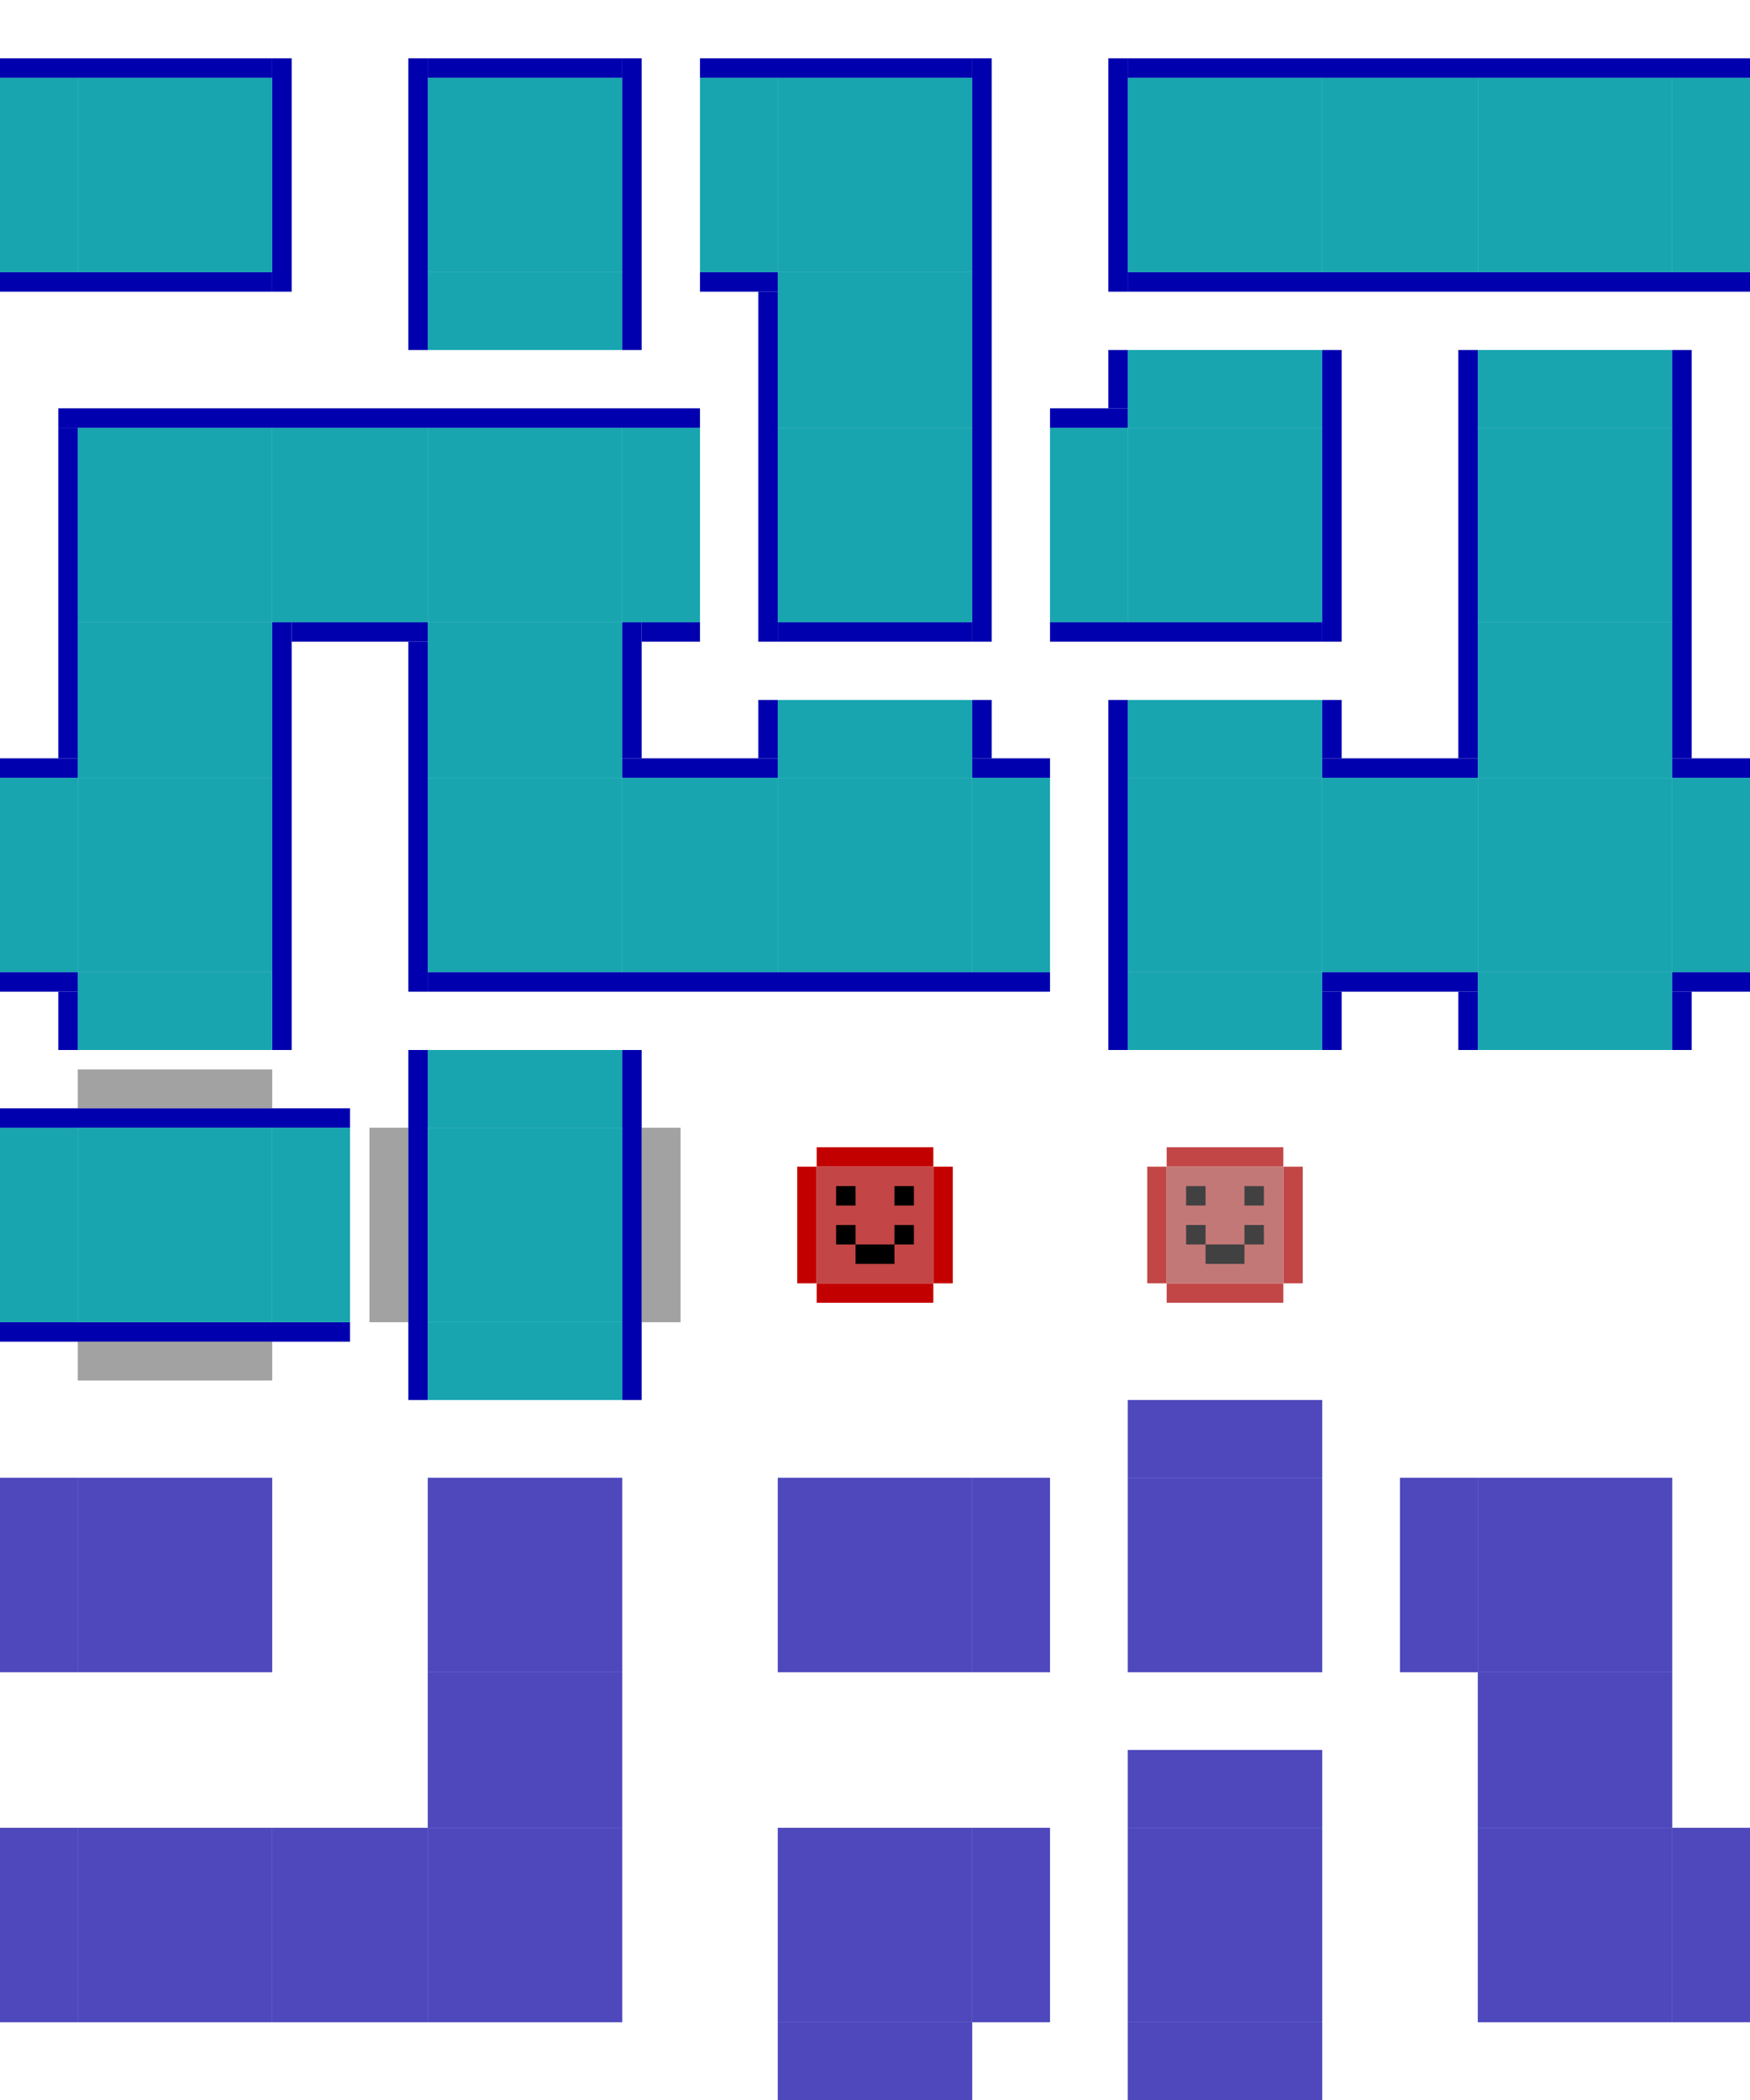 <?xml version="1.0" encoding="UTF-8" standalone="no"?>
<!-- Created with Inkscape (http://www.inkscape.org/) -->

<svg
   xmlns:dc="http://purl.org/dc/elements/1.1/"
   xmlns:cc="http://creativecommons.org/ns#"
   xmlns:rdf="http://www.w3.org/1999/02/22-rdf-syntax-ns#"
   xmlns:svg="http://www.w3.org/2000/svg"
   xmlns="http://www.w3.org/2000/svg"
   xmlns:sodipodi="http://sodipodi.sourceforge.net/DTD/sodipodi-0.dtd"
   xmlns:inkscape="http://www.inkscape.org/namespaces/inkscape"
   width="90"
   height="108"
   id="svg2"
   version="1.1"
   inkscape:version="0.92.4 5da689c313, 2019-01-14"
   sodipodi:docname="digital.svg"
   inkscape:export-filename="/home/adrien/Documents/info/lua/maze/sprites/digital.png"
   inkscape:export-xdpi="96"
   inkscape:export-ydpi="96">
  <defs
     id="defs4" />
  <sodipodi:namedview
     id="base"
     pagecolor="#ffffff"
     bordercolor="#666666"
     borderopacity="1.0"
     inkscape:pageopacity="0.0"
     inkscape:pageshadow="2"
     inkscape:zoom="11.313708"
     inkscape:cx="31.843809"
     inkscape:cy="33.423026"
     inkscape:document-units="px"
     inkscape:current-layer="layer1"
     showgrid="true"
     inkscape:showpageshadow="false"
     guidetolerance="20"
     inkscape:window-width="2560"
     inkscape:window-height="1376"
     inkscape:window-x="0"
     inkscape:window-y="27"
     inkscape:window-maximized="1">
    <inkscape:grid
       type="xygrid"
       id="grid2985"
       empspacing="18"
       visible="true"
       enabled="true"
       snapvisiblegridlinesonly="true"
       dotted="false"
       spacingx="1"
       spacingy="1"
       originx="0"
       originy="0" />
  </sodipodi:namedview>
  <g
     inkscape:label="Calque 1"
     inkscape:groupmode="layer"
     id="layer1"
     transform="translate(0,-944.362)">
    <rect
       style="fill:#18a5b0;fill-opacity:1;stroke:none"
       id="rect2990"
       width="10"
       height="10"
       x="4"
       y="966.362" />
    <rect
       style="fill:#18a5b0;fill-opacity:1;stroke:none"
       id="rect2990-3"
       width="10"
       height="10"
       x="4"
       y="984.362" />
    <rect
       style="fill:#18a5b0;fill-opacity:1;stroke:none"
       id="rect2990-4"
       width="10"
       height="10"
       x="22"
       y="984.362" />
    <rect
       style="fill:#18a5b0;fill-opacity:1;stroke:none"
       id="rect2990-1"
       width="10"
       height="10"
       x="22"
       y="966.362" />
    <rect
       style="fill:#18a5b0;fill-opacity:1;stroke:none"
       id="rect2990-7"
       width="10"
       height="10"
       x="40"
       y="966.362" />
    <rect
       style="fill:#18a5b0;fill-opacity:1;stroke:none"
       id="rect3829"
       width="10"
       height="4"
       x="4"
       y="976.362" />
    <rect
       style="fill:#18a5b0;fill-opacity:1;stroke:none"
       id="rect3829-4"
       width="10"
       height="4"
       x="22"
       y="976.362" />
    <rect
       style="fill:#18a5b0;fill-opacity:1;stroke:none"
       id="rect3829-6"
       width="10"
       height="4"
       x="4"
       y="980.362" />
    <rect
       style="fill:#18a5b0;fill-opacity:1;stroke:none"
       id="rect3877"
       width="4"
       height="10"
       x="14"
       y="966.362" />
    <rect
       style="fill:#18a5b0;fill-opacity:1;stroke:none"
       id="rect3877-1"
       width="4"
       height="10"
       x="18"
       y="966.362" />
    <rect
       style="fill:#18a5b0;fill-opacity:1;stroke:none"
       id="rect3877-0"
       width="4"
       height="10"
       x="32"
       y="966.362" />
    <rect
       style="fill:#18a5b0;fill-opacity:1;stroke:none"
       id="rect3829-6-67"
       width="10"
       height="4"
       x="22"
       y="980.362" />
    <rect
       style="fill:#0000af;fill-opacity:1;stroke:none"
       id="rect3954"
       width="33"
       height="1"
       x="3"
       y="965.362" />
    <rect
       style="fill:#0000af;fill-opacity:1;stroke:none"
       id="rect3956"
       width="1"
       height="17"
       x="3"
       y="966.362" />
    <rect
       style="fill:#0000af;fill-opacity:1;stroke:none"
       id="rect3958"
       width="1"
       height="22"
       x="14"
       y="976.362" />
    <rect
       style="fill:#0000af;fill-opacity:1;stroke:none"
       id="rect3960"
       width="7"
       height="1"
       x="15"
       y="976.362" />
    <rect
       style="fill:#0000af;fill-opacity:1;stroke:none"
       id="rect3962"
       width="1"
       height="18"
       x="21"
       y="977.362" />
    <rect
       style="fill:#0000af;fill-opacity:1;stroke:none"
       id="rect3966"
       width="1"
       height="7"
       x="32"
       y="976.362" />
    <rect
       style="fill:#0000af;fill-opacity:1;stroke:none"
       id="rect3968"
       width="3"
       height="1"
       x="33"
       y="976.362" />
    <g
       transform="translate(41,-41)"
       id="layer1-9"
       inkscape:label="Calque 1">
      <rect
         transform="translate(0,1044.362)"
         y="0"
         x="1"
         height="1"
         width="6"
         id="rect3006"
         style="fill:#c30000;fill-opacity:1;stroke:none" />
      <rect
         transform="translate(0,1044.362)"
         y="1"
         x="0"
         height="6"
         width="1"
         id="rect3008"
         style="fill:#c30000;fill-opacity:1;stroke:none" />
      <rect
         transform="translate(0,1044.362)"
         y="7"
         x="1"
         height="1"
         width="6"
         id="rect3010"
         style="fill:#c30000;fill-opacity:1;stroke:none" />
      <rect
         transform="translate(0,1044.362)"
         y="1"
         x="7"
         height="6"
         width="1"
         id="rect3012"
         style="fill:#c30000;fill-opacity:1;stroke:none" />
      <rect
         transform="translate(0,1044.362)"
         y="1"
         x="1"
         height="6"
         width="6"
         id="rect3782"
         style="fill:#c34545;fill-opacity:1;stroke:none" />
      <rect
         transform="translate(0,1044.362)"
         y="2"
         x="2"
         height="1"
         width="1"
         id="rect3784"
         style="fill:#000000;fill-opacity:1;stroke:none" />
      <rect
         transform="translate(0,1044.362)"
         y="2"
         x="5"
         height="1"
         width="1"
         id="rect3786"
         style="fill:#000000;fill-opacity:1;stroke:none" />
      <rect
         transform="translate(0,1044.362)"
         y="5"
         x="3"
         height="1"
         width="2"
         id="rect3788"
         style="fill:#000000;fill-opacity:1;stroke:none" />
      <rect
         transform="translate(0,1044.362)"
         y="4"
         x="5"
         height="1"
         width="1"
         id="rect3790"
         style="fill:#000000;fill-opacity:1;stroke:none" />
      <rect
         transform="translate(0,1044.362)"
         y="4"
         x="2"
         height="1"
         width="1"
         id="rect3792"
         style="fill:#000000;fill-opacity:1;stroke:none" />
    </g>
    <rect
       style="fill:#18a5b0;fill-opacity:1;stroke:none"
       id="rect2990-0"
       width="10"
       height="10"
       x="4"
       y="948.362" />
    <rect
       style="fill:#18a5b0;fill-opacity:1;stroke:none"
       id="rect2990-1-5"
       width="10"
       height="10"
       x="22"
       y="948.362" />
    <rect
       style="fill:#18a5b0;fill-opacity:1;stroke:none"
       id="rect2990-1-3"
       width="10"
       height="10"
       x="40"
       y="948.362" />
    <rect
       style="fill:#18a5b0;fill-opacity:1;stroke:none"
       id="rect3829-4-7"
       width="10"
       height="4"
       x="40"
       y="958.362" />
    <rect
       style="fill:#18a5b0;fill-opacity:1;stroke:none"
       id="rect3877-1-6"
       width="4"
       height="10"
       x="36"
       y="948.362" />
    <rect
       style="fill:#18a5b0;fill-opacity:1;stroke:none"
       id="rect3877-1-4-1"
       width="4"
       height="10"
       x="0"
       y="948.362" />
    <rect
       style="fill:#18a5b0;fill-opacity:1;stroke:none"
       id="rect3829-7"
       width="10"
       height="4"
       x="22"
       y="958.362" />
    <rect
       style="fill:#18a5b0;fill-opacity:1;stroke:none"
       id="rect2990-44"
       width="10"
       height="10"
       x="58"
       y="948.362" />
    <rect
       style="fill:#18a5b0;fill-opacity:1;stroke:none"
       id="rect3877-5"
       width="4"
       height="10"
       x="68"
       y="948.362" />
    <rect
       style="fill:#18a5b0;fill-opacity:1;stroke:none"
       id="rect2990-1-9"
       width="10"
       height="10"
       x="76"
       y="948.362" />
    <rect
       style="fill:#18a5b0;fill-opacity:1;stroke:none"
       id="rect3877-1-9"
       width="4"
       height="10"
       x="72"
       y="948.362" />
    <rect
       style="fill:#18a5b0;fill-opacity:1;stroke:none"
       id="rect3877-0-36"
       width="4"
       height="10"
       x="86"
       y="948.362" />
    <rect
       style="fill:#18a5b0;fill-opacity:1;stroke:none"
       id="rect3829-3"
       width="10"
       height="4"
       x="40"
       y="962.362" />
    <rect
       style="fill:#18a5b0;fill-opacity:1;stroke:none"
       id="rect2990-7-9"
       width="10"
       height="10"
       x="58"
       y="966.362" />
    <rect
       style="fill:#18a5b0;fill-opacity:1;stroke:none"
       id="rect3829-3-2"
       width="10"
       height="4"
       x="58"
       y="962.362" />
    <rect
       style="fill:#18a5b0;fill-opacity:1;stroke:none"
       id="rect3877-1-9-3"
       width="4"
       height="10"
       x="54"
       y="966.362" />
    <rect
       style="fill:#18a5b0;fill-opacity:1;stroke:none"
       id="rect2990-3-3"
       width="10"
       height="10"
       x="76"
       y="966.362" />
    <rect
       style="fill:#18a5b0;fill-opacity:1;stroke:none"
       id="rect3829-6-1"
       width="10"
       height="4"
       x="76"
       y="962.362" />
    <rect
       style="fill:#18a5b0;fill-opacity:1;stroke:none"
       id="rect3829-6-6-5"
       width="10"
       height="4"
       x="76"
       y="976.362" />
    <rect
       style="fill:#18a5b0;fill-opacity:1;stroke:none"
       id="rect3877-9-3"
       width="4"
       height="10"
       x="0"
       y="984.362" />
    <rect
       style="fill:#18a5b0;fill-opacity:1;stroke:none"
       id="rect3829-6-2"
       width="10"
       height="4"
       x="4"
       y="994.362" />
    <rect
       style="fill:#18a5b0;fill-opacity:1;stroke:none"
       id="rect3877-9-1-7"
       width="4"
       height="10"
       x="32"
       y="984.362" />
    <rect
       style="fill:#18a5b0;fill-opacity:1;stroke:none"
       id="rect2990-4-5"
       width="10"
       height="10"
       x="40"
       y="984.362" />
    <rect
       style="fill:#18a5b0;fill-opacity:1;stroke:none"
       id="rect3829-6-67-1"
       width="10"
       height="4"
       x="40"
       y="980.362" />
    <rect
       style="fill:#18a5b0;fill-opacity:1;stroke:none"
       id="rect3877-9-1-3"
       width="4"
       height="10"
       x="36"
       y="984.362" />
    <rect
       style="fill:#18a5b0;fill-opacity:1;stroke:none"
       id="rect3877-9-1-7-7"
       width="4"
       height="10"
       x="50"
       y="984.362" />
    <rect
       style="fill:#18a5b0;fill-opacity:1;stroke:none"
       id="rect2990-4-2"
       width="10"
       height="10"
       x="58"
       y="984.362" />
    <rect
       style="fill:#18a5b0;fill-opacity:1;stroke:none"
       id="rect3829-6-67-3"
       width="10"
       height="4"
       x="58"
       y="980.362" />
    <rect
       style="fill:#18a5b0;fill-opacity:1;stroke:none"
       id="rect3877-9-1-7-6"
       width="4"
       height="10"
       x="68"
       y="984.362" />
    <rect
       style="fill:#18a5b0;fill-opacity:1;stroke:none"
       id="rect3829-6-67-3-7"
       width="10"
       height="4"
       x="58"
       y="994.362" />
    <rect
       style="fill:#18a5b0;fill-opacity:1;stroke:none"
       id="rect2990-4-2-5"
       width="10"
       height="10"
       x="76"
       y="984.362" />
    <rect
       style="fill:#18a5b0;fill-opacity:1;stroke:none"
       id="rect3829-6-67-3-5"
       width="10"
       height="4"
       x="76"
       y="980.362" />
    <rect
       style="fill:#18a5b0;fill-opacity:1;stroke:none"
       id="rect3877-9-1-7-6-3"
       width="4"
       height="10"
       x="86"
       y="984.362" />
    <rect
       style="fill:#18a5b0;fill-opacity:1;stroke:none"
       id="rect3829-6-67-3-7-1"
       width="10"
       height="4"
       x="76"
       y="994.362" />
    <rect
       style="fill:#18a5b0;fill-opacity:1;stroke:none"
       id="rect3877-9-1-7-6-3-1"
       width="4"
       height="10"
       x="72"
       y="984.362" />
    <rect
       style="fill:#0000af;fill-opacity:1;stroke:none"
       id="rect3954-8"
       width="14"
       height="1"
       x="0"
       y="947.362" />
    <rect
       style="fill:#0000af;fill-opacity:1;stroke:none"
       id="rect3954-2"
       width="10"
       height="1"
       x="22"
       y="947.362" />
    <rect
       style="fill:#0000af;fill-opacity:1;stroke:none"
       id="rect3954-5"
       width="14"
       height="1"
       x="0"
       y="958.362" />
    <rect
       style="fill:#0000af;fill-opacity:1;stroke:none"
       id="rect3954-7"
       width="14"
       height="1"
       x="36"
       y="947.362" />
    <rect
       style="fill:#0000af;fill-opacity:1;stroke:none"
       id="rect3954-72"
       width="4"
       height="1"
       x="36"
       y="958.362" />
    <rect
       style="fill:#0000af;fill-opacity:1;stroke:none"
       id="rect3954-29"
       width="32"
       height="1"
       x="58"
       y="958.362" />
    <rect
       style="fill:#0000af;fill-opacity:1;stroke:none"
       id="rect3954-1"
       width="32"
       height="1"
       x="58"
       y="947.362" />
    <rect
       style="fill:#0000af;fill-opacity:1;stroke:none"
       id="rect3954-9"
       width="14"
       height="1"
       x="54"
       y="976.362" />
    <rect
       style="fill:#0000af;fill-opacity:1;stroke:none"
       id="rect3954-3"
       width="4"
       height="1"
       x="54"
       y="965.362" />
    <rect
       style="fill:#0000af;fill-opacity:1;stroke:none"
       id="rect3954-4"
       width="10"
       height="1"
       x="40"
       y="976.362" />
    <rect
       style="fill:#0000af;fill-opacity:1;stroke:none"
       id="rect3954-85-8"
       width="4"
       height="1"
       x="4.4408921e-16"
       y="983.362" />
    <rect
       style="fill:#0000af;fill-opacity:1;stroke:none"
       id="rect3954-85-7"
       width="4"
       height="1"
       x="0"
       y="994.362" />
    <rect
       style="fill:#0000af;fill-opacity:1;stroke:none"
       id="rect3954-85-5"
       width="32"
       height="1"
       x="22"
       y="994.362" />
    <rect
       style="fill:#0000af;fill-opacity:1;stroke:none"
       id="rect3954-85-79"
       width="8"
       height="1"
       x="32"
       y="983.362" />
    <rect
       style="fill:#0000af;fill-opacity:1;stroke:none"
       id="rect3954-85-0"
       width="4"
       height="1"
       x="50"
       y="983.362" />
    <rect
       style="fill:#0000af;fill-opacity:1;stroke:none"
       id="rect3954-85-3"
       width="8"
       height="1"
       x="68"
       y="983.362" />
    <rect
       style="fill:#0000af;fill-opacity:1;stroke:none"
       id="rect3954-85-2"
       width="4"
       height="1"
       x="86"
       y="983.362" />
    <rect
       style="fill:#0000af;fill-opacity:1;stroke:none"
       id="rect3954-85-1"
       width="4"
       height="1"
       x="86"
       y="994.362" />
    <rect
       style="fill:#0000af;fill-opacity:1;stroke:none"
       id="rect3954-85-6"
       width="8"
       height="1"
       x="68"
       y="994.362" />
    <rect
       style="fill:#0000af;fill-opacity:1;stroke:none"
       id="rect3956-2"
       width="1"
       height="15"
       x="21"
       y="947.362" />
    <rect
       style="fill:#0000af;fill-opacity:1;stroke:none"
       id="rect3956-3"
       width="1"
       height="15"
       x="32"
       y="947.362" />
    <rect
       style="fill:#0000af;fill-opacity:1;stroke:none"
       id="rect3956-9"
       width="1"
       height="30"
       x="50"
       y="947.362" />
    <rect
       style="fill:#0000af;fill-opacity:1;stroke:none"
       id="rect3956-6"
       width="1"
       height="12"
       x="57"
       y="947.362" />
    <rect
       style="fill:#0000af;fill-opacity:1;stroke:none"
       id="rect3956-20"
       width="1"
       height="15"
       x="68"
       y="962.362" />
    <rect
       style="fill:#0000af;fill-opacity:1;stroke:none"
       id="rect3956-4"
       width="1"
       height="3"
       x="57"
       y="962.362" />
    <rect
       style="fill:#0000af;fill-opacity:1;stroke:none"
       id="rect3956-4-4"
       width="1"
       height="21"
       x="75"
       y="962.362" />
    <rect
       style="fill:#0000af;fill-opacity:1;stroke:none"
       id="rect3956-4-7"
       width="1"
       height="21"
       x="86"
       y="962.362" />
    <rect
       style="fill:#0000af;fill-opacity:1;stroke:none"
       id="rect3956-4-3"
       width="1"
       height="18"
       x="57"
       y="980.362" />
    <rect
       style="fill:#0000af;fill-opacity:1;stroke:none"
       id="rect3956-4-34"
       width="1"
       height="18"
       x="39"
       y="959.362" />
    <rect
       style="fill:#0000af;fill-opacity:1;stroke:none"
       id="rect3956-4-77"
       width="1"
       height="3"
       x="50"
       y="980.362" />
    <rect
       style="fill:#0000af;fill-opacity:1;stroke:none"
       id="rect3956-4-6"
       width="1"
       height="3"
       x="3"
       y="995.362" />
    <rect
       style="fill:#0000af;fill-opacity:1;stroke:none"
       id="rect3956-4-77-8"
       width="1"
       height="3"
       x="39"
       y="980.362" />
    <rect
       style="fill:#0000af;fill-opacity:1;stroke:none"
       id="rect3956-4-77-89"
       width="1"
       height="3"
       x="68"
       y="980.362" />
    <rect
       style="fill:#0000af;fill-opacity:1;stroke:none"
       id="rect3956-4-77-3"
       width="1"
       height="3"
       x="68"
       y="995.362" />
    <rect
       style="fill:#0000af;fill-opacity:1;stroke:none"
       id="rect3956-4-77-7"
       width="1"
       height="3"
       x="86"
       y="995.362" />
    <rect
       style="fill:#0000af;fill-opacity:1;stroke:none"
       id="rect3956-4-77-6"
       width="1"
       height="3"
       x="75"
       y="995.362" />
    <rect
       style="fill:#0000af;fill-opacity:1;stroke:none"
       id="rect3956-2-3"
       width="1"
       height="12"
       x="14"
       y="947.362" />
    <g
       transform="translate(59,-5)"
       id="layer1-9-7"
       inkscape:label="Calque 1" />
    <g
       transform="translate(59,-41)"
       id="layer1-9-79"
       inkscape:label="Calque 1">
      <rect
         transform="translate(0,1044.362)"
         y="0"
         x="1"
         height="1"
         width="6"
         id="rect3006-2"
         style="fill:#c34646;fill-opacity:1;stroke:none" />
      <rect
         transform="translate(0,1044.362)"
         y="1"
         x="0"
         height="6"
         width="1"
         id="rect3008-0"
         style="fill:#c34646;fill-opacity:1;stroke:none" />
      <rect
         transform="translate(0,1044.362)"
         y="7"
         x="1"
         height="1"
         width="6"
         id="rect3010-2"
         style="fill:#c34646;fill-opacity:1;stroke:none" />
      <rect
         transform="translate(0,1044.362)"
         y="1"
         x="7"
         height="6"
         width="1"
         id="rect3012-3"
         style="fill:#c34646;fill-opacity:1;stroke:none" />
      <rect
         transform="translate(0,1044.362)"
         y="1"
         x="1"
         height="6"
         width="6"
         id="rect3782-7"
         style="fill:#c37878;fill-opacity:1;stroke:none" />
      <rect
         transform="translate(0,1044.362)"
         y="2"
         x="2"
         height="1"
         width="1"
         id="rect3784-5"
         style="fill:#414141;fill-opacity:1;stroke:none" />
      <rect
         transform="translate(0,1044.362)"
         y="2"
         x="5"
         height="1"
         width="1"
         id="rect3786-9"
         style="fill:#414141;fill-opacity:1;stroke:none" />
      <rect
         transform="translate(0,1044.362)"
         y="5"
         x="3"
         height="1"
         width="2"
         id="rect3788-2"
         style="fill:#414141;fill-opacity:1;stroke:none" />
      <rect
         transform="translate(0,1044.362)"
         y="4"
         x="5"
         height="1"
         width="1"
         id="rect3790-2"
         style="fill:#414141;fill-opacity:1;stroke:none" />
      <rect
         transform="translate(0,1044.362)"
         y="4"
         x="2"
         height="1"
         width="1"
         id="rect3792-8"
         style="fill:#414141;fill-opacity:1;stroke:none" />
      <rect
         style="fill:#18a5b0;fill-opacity:1;stroke:none"
         id="rect3877-1-9-7-9"
         width="4"
         height="10"
         x="-59"
         y="1043.362" />
      <rect
         style="fill:#0000af;fill-opacity:1;stroke:none"
         id="rect3954-2-2-7"
         width="18"
         height="1"
         x="-59"
         y="1042.362" />
      <rect
         style="fill:#0000af;fill-opacity:1;stroke:none"
         id="rect3954-2-8-3"
         width="18"
         height="1"
         x="-59"
         y="1053.362" />
      <rect
         style="fill:#18a5b0;fill-opacity:1;stroke:none"
         id="rect3877-1-9-7-8-6"
         width="4"
         height="10"
         x="1039.362"
         y="27"
         transform="rotate(90)" />
      <rect
         style="fill:#0000af;fill-opacity:1;stroke:none"
         id="rect3954-2-2-4-1"
         width="18"
         height="1"
         x="1039.362"
         y="26"
         transform="rotate(90)" />
      <rect
         style="fill:#0000af;fill-opacity:1;stroke:none"
         id="rect3954-2-8-0-2"
         width="18"
         height="1"
         x="1039.362"
         y="37"
         transform="rotate(90)" />
      <rect
         style="fill:#000000;fill-opacity:0.367;stroke:none"
         id="rect2990-4-7-1-8-5-3-8-9"
         width="2"
         height="10"
         x="-1042.362"
         y="-55"
         transform="rotate(-90)" />
      <rect
         style="fill:#000000;fill-opacity:0.367;stroke:none"
         id="rect2990-4-7-1-8-2-3"
         width="2"
         height="10"
         x="-40"
         y="1043.362" />
      <rect
         style="fill:#000000;fill-opacity:0.367;stroke:none"
         id="rect2990-4-7-1-8-1-1"
         width="2"
         height="10"
         x="-26"
         y="1043.362" />
      <rect
         style="fill:#000000;fill-opacity:0.367;stroke:none"
         id="rect2990-4-7-1-8-5-3-8-1-9"
         width="2"
         height="10"
         x="-1056.362"
         y="-55"
         transform="rotate(-90)" />
      <rect
         style="fill:#18a5b0;fill-opacity:1;stroke:none"
         id="rect3877-1-9-7-8-7-4"
         width="4"
         height="10"
         x="1053.362"
         y="27"
         transform="rotate(90)" />
      <rect
         style="fill:#18a5b0;fill-opacity:1;stroke:none"
         id="rect3877-1-9-7-0-5"
         width="4"
         height="10"
         x="-45"
         y="1043.362" />
    </g>
    <rect
       style="fill:#18a5b0;fill-opacity:1;stroke:none"
       id="rect2990-1-5-7"
       width="10"
       height="10"
       x="4"
       y="1002.362" />
    <rect
       style="fill:#18a5b0;fill-opacity:1;stroke:none"
       id="rect2990-1-5-4"
       width="10"
       height="10"
       x="22"
       y="1002.362" />
    <rect
       style="fill:#4e48bc;fill-opacity:1;stroke:none"
       id="rect2990-36"
       width="10"
       height="10"
       x="40"
       y="1038.362" />
    <rect
       style="fill:#4e48bc;fill-opacity:1;stroke:none"
       id="rect2990-4-53"
       width="10"
       height="10"
       x="76"
       y="1038.362" />
    <rect
       style="fill:#4e48bc;fill-opacity:1;stroke:none"
       id="rect2990-7-2"
       width="10"
       height="10"
       x="58"
       y="1020.362" />
    <rect
       style="fill:#4e48bc;fill-opacity:1;stroke:none"
       id="rect3829-9"
       width="10"
       height="4"
       x="40"
       y="1048.362" />
    <rect
       style="fill:#4e48bc;fill-opacity:1;stroke:none"
       id="rect3877-09"
       width="4"
       height="10"
       x="50"
       y="1038.362" />
    <rect
       style="fill:#4e48bc;fill-opacity:1;stroke:none"
       id="rect3829-6-67-0"
       width="10"
       height="4"
       x="76"
       y="1034.362" />
    <rect
       style="fill:#4e48bc;fill-opacity:1;stroke:none"
       id="rect2990-0-0"
       width="10"
       height="10"
       x="4"
       y="1020.362" />
    <rect
       style="fill:#4e48bc;fill-opacity:1;stroke:none"
       id="rect2990-1-5-2"
       width="10"
       height="10"
       x="22"
       y="1020.362" />
    <rect
       style="fill:#4e48bc;fill-opacity:1;stroke:none"
       id="rect2990-1-3-3"
       width="10"
       height="10"
       x="76"
       y="1020.362" />
    <rect
       style="fill:#4e48bc;fill-opacity:1;stroke:none"
       id="rect3829-4-7-7"
       width="10"
       height="4"
       x="76"
       y="1030.362" />
    <rect
       style="fill:#4e48bc;fill-opacity:1;stroke:none"
       id="rect3877-1-6-5"
       width="4"
       height="10"
       x="72"
       y="1020.362" />
    <rect
       style="fill:#4e48bc;fill-opacity:1;stroke:none"
       id="rect3877-1-4-1-9"
       width="4"
       height="10"
       x="0"
       y="1020.362" />
    <rect
       style="fill:#4e48bc;fill-opacity:1;stroke:none"
       id="rect3829-7-2"
       width="10"
       height="4"
       x="22"
       y="1030.362" />
    <rect
       style="fill:#4e48bc;fill-opacity:1;stroke:none"
       id="rect2990-44-2"
       width="10"
       height="10"
       x="40"
       y="1020.362" />
    <rect
       style="fill:#4e48bc;fill-opacity:1;stroke:none"
       id="rect3877-5-8"
       width="4"
       height="10"
       x="50"
       y="1020.362" />
    <rect
       style="fill:#4e48bc;fill-opacity:1;stroke:none"
       id="rect2990-1-9-9"
       width="10"
       height="10"
       x="4"
       y="1038.362" />
    <rect
       style="fill:#4e48bc;fill-opacity:1;stroke:none"
       id="rect3877-1-9-7"
       width="4"
       height="10"
       x="0"
       y="1038.362" />
    <rect
       style="fill:#4e48bc;fill-opacity:1;stroke:none"
       id="rect3877-0-36-3"
       width="4"
       height="10"
       x="14"
       y="1038.362" />
    <rect
       style="fill:#4e48bc;fill-opacity:1;stroke:none"
       id="rect3829-3-6"
       width="10"
       height="4"
       x="58"
       y="1016.362" />
    <rect
       style="fill:#4e48bc;fill-opacity:1;stroke:none"
       id="rect2990-7-9-1"
       width="10"
       height="10"
       x="22"
       y="1038.362" />
    <rect
       style="fill:#4e48bc;fill-opacity:1;stroke:none"
       id="rect3829-3-2-2"
       width="10"
       height="4"
       x="22"
       y="1034.362" />
    <rect
       style="fill:#4e48bc;fill-opacity:1;stroke:none"
       id="rect3877-1-9-3-9"
       width="4"
       height="10"
       x="18"
       y="1038.362" />
    <rect
       style="fill:#4e48bc;fill-opacity:1;stroke:none"
       id="rect2990-3-3-3"
       width="10"
       height="10"
       x="58"
       y="1038.362" />
    <rect
       style="fill:#4e48bc;fill-opacity:1;stroke:none"
       id="rect3829-6-1-1"
       width="10"
       height="4"
       x="58"
       y="1034.362" />
    <rect
       style="fill:#4e48bc;fill-opacity:1;stroke:none"
       id="rect3829-6-6-5-9"
       width="10"
       height="4"
       x="58"
       y="1048.362" />
    <rect
       style="fill:#4e48bc;fill-opacity:1;stroke:none"
       id="rect3877-9-1-7-8"
       width="4"
       height="10"
       x="86"
       y="1038.362" />
  </g>
</svg>
